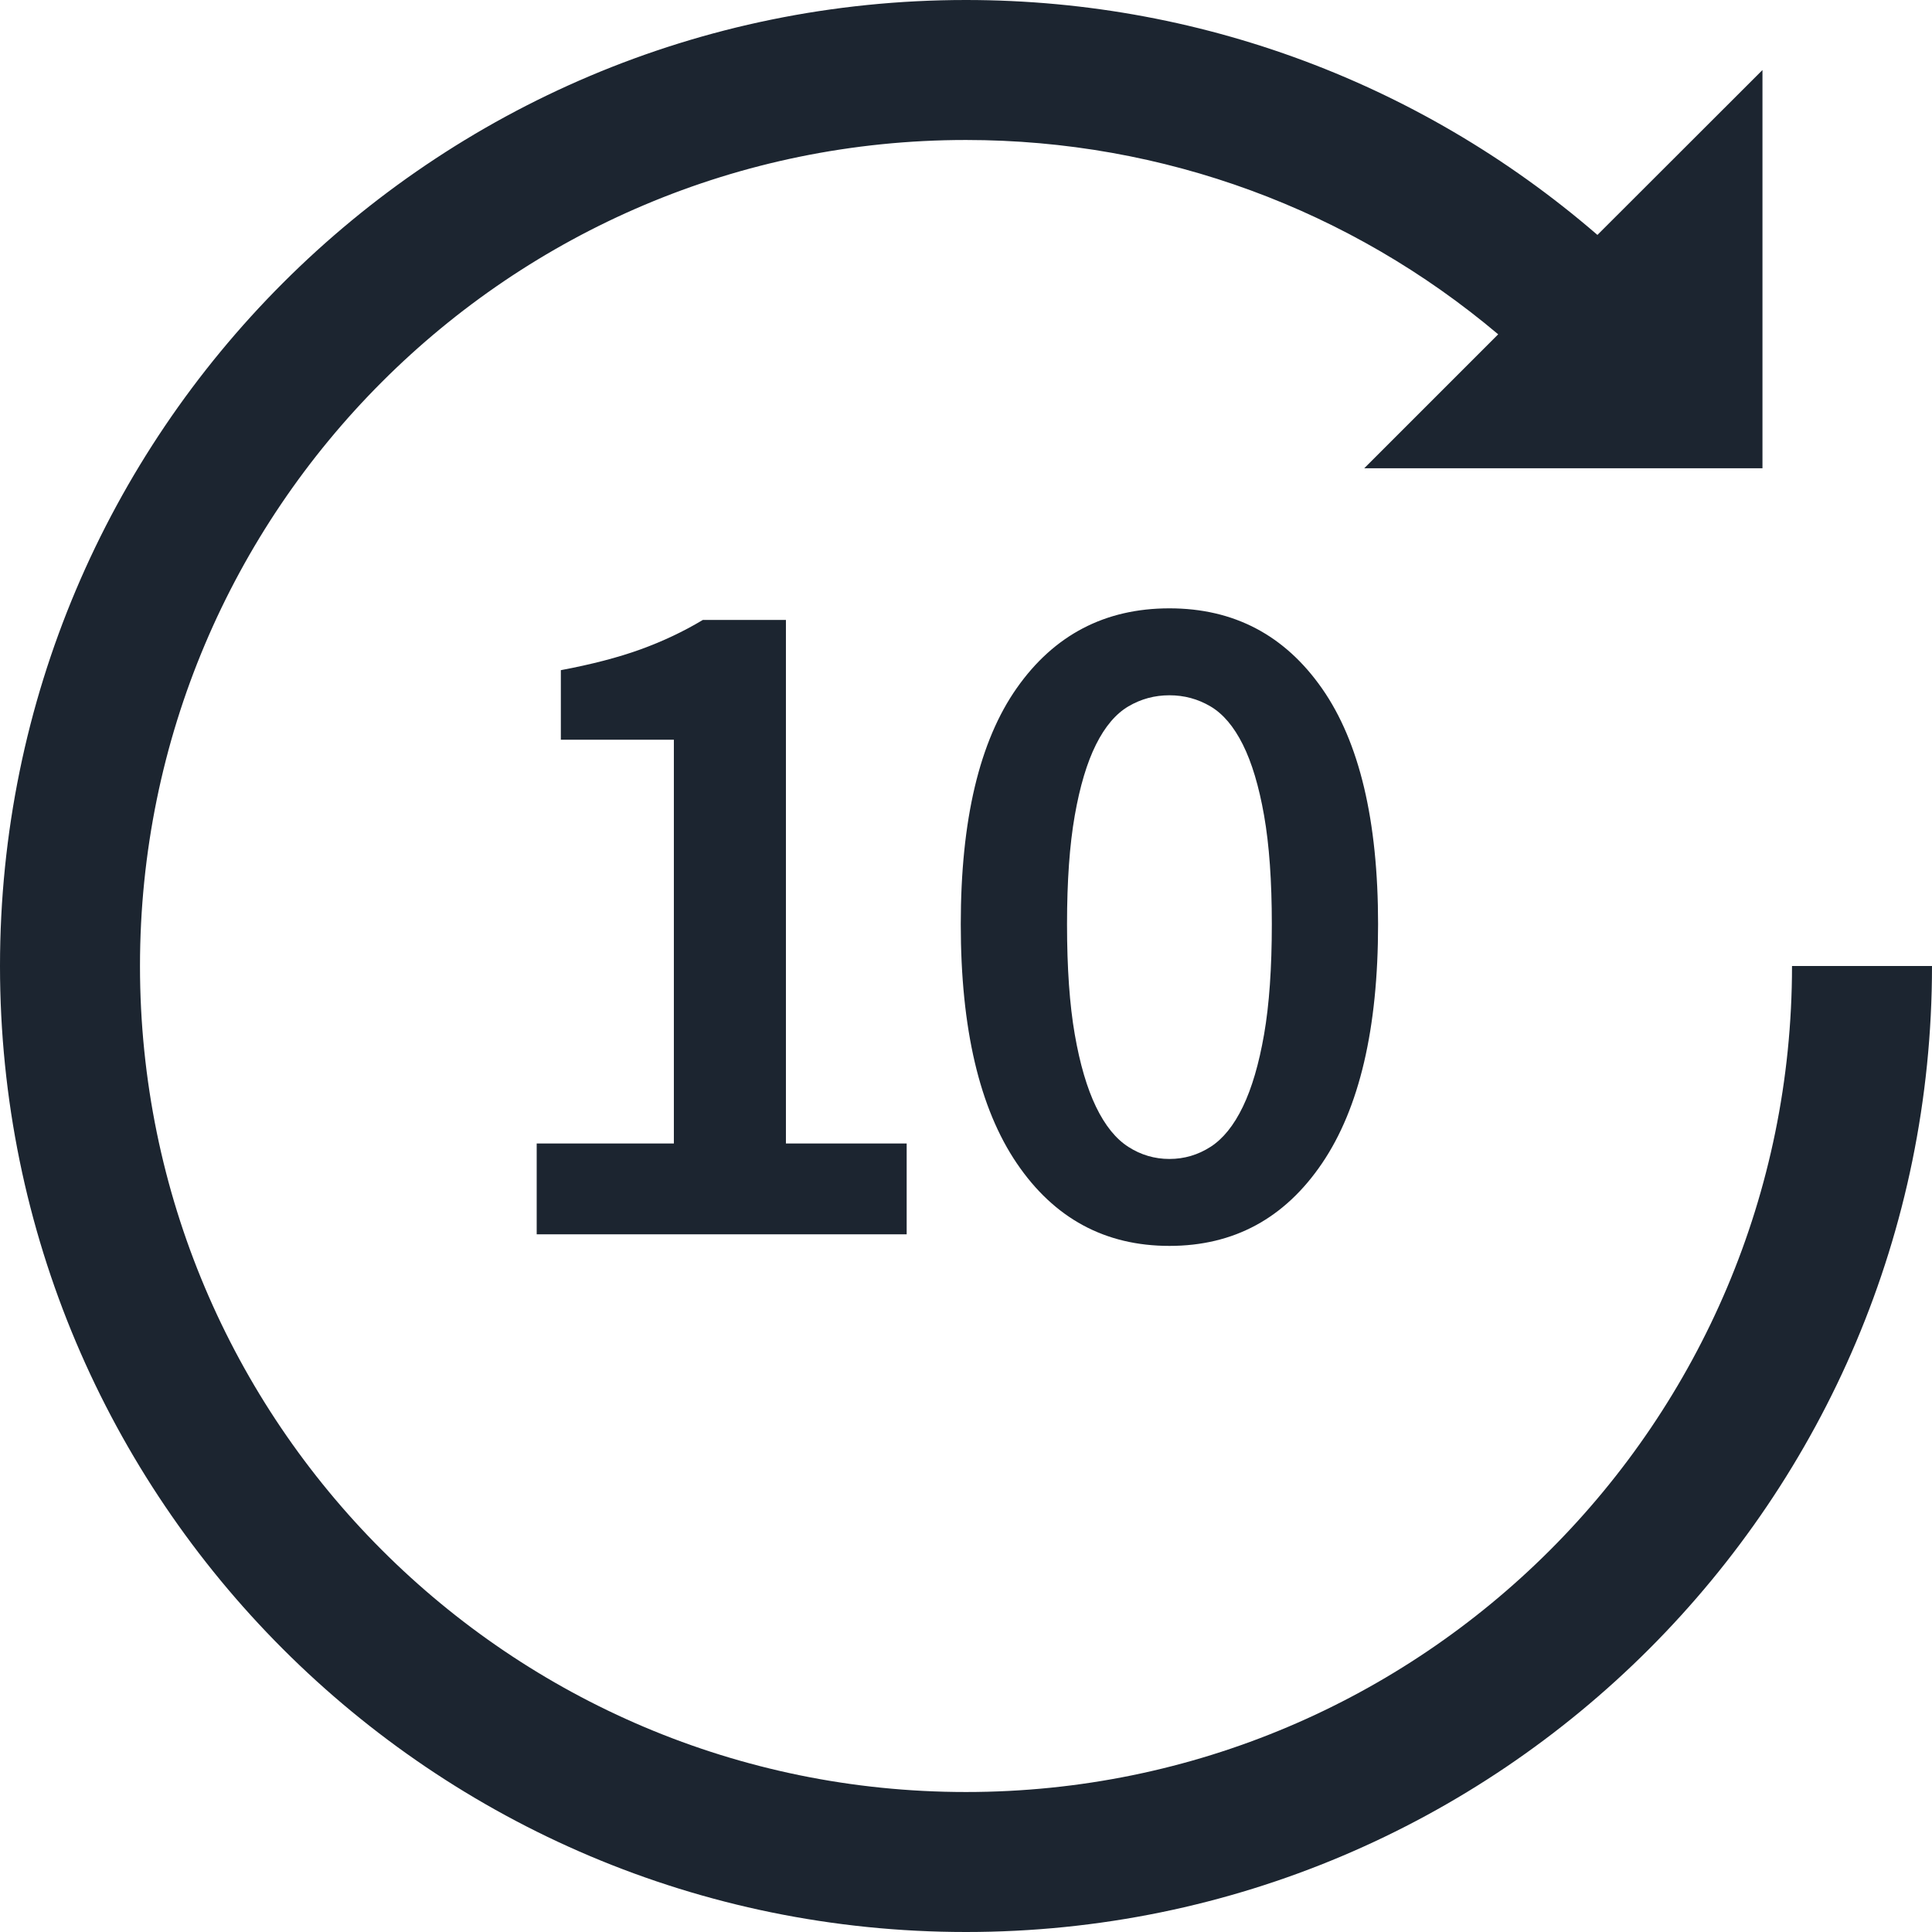 <?xml version="1.0" encoding="UTF-8"?>
<svg width="24px" height="24px" viewBox="0 0 24 24" version="1.1" xmlns="http://www.w3.org/2000/svg" xmlns:xlink="http://www.w3.org/1999/xlink">
    <title>forward10</title>
    <g id="Icons---In-Use-(ME)" stroke="none" stroke-width="1" fill="none" fill-rule="evenodd">
        <g id="Icons" transform="translate(-1062, -866)" fill="#1C2530" fill-rule="nonzero">
            <g id="forward10" transform="translate(1062, 866)">
                <g id="Group-5" transform="translate(12, 12) scale(-1, 1) translate(-12, -12) ">
                    <path d="M6.881,15.333 L6.881,14.205 L8.585,14.205 L8.585,9.189 L7.181,9.189 L7.181,8.325 C7.565,8.253 7.895,8.167 8.171,8.067 C8.447,7.967 8.705,7.845 8.945,7.701 L9.977,7.701 L9.977,14.205 L11.477,14.205 L11.477,15.333 L6.881,15.333 Z M14.741,7.557 C15.541,7.557 16.173,7.889 16.637,8.553 C17.101,9.217 17.333,10.193 17.333,11.481 C17.333,12.777 17.101,13.767 16.637,14.451 C16.173,15.135 15.541,15.477 14.741,15.477 C13.941,15.477 13.309,15.135 12.845,14.451 C12.381,13.767 12.149,12.777 12.149,11.481 C12.149,10.185 12.381,9.207 12.845,8.547 C13.309,7.887 13.941,7.557 14.741,7.557 Z M14.741,8.637 C14.557,8.637 14.387,8.683 14.231,8.775 C14.075,8.867 13.941,9.025 13.829,9.249 C13.717,9.473 13.629,9.767 13.565,10.131 C13.501,10.495 13.469,10.945 13.469,11.481 C13.469,12.025 13.501,12.481 13.565,12.849 C13.629,13.217 13.717,13.517 13.829,13.749 C13.941,13.981 14.075,14.147 14.231,14.247 C14.387,14.347 14.557,14.397 14.741,14.397 C14.925,14.397 15.095,14.347 15.251,14.247 C15.407,14.147 15.541,13.981 15.653,13.749 C15.765,13.517 15.853,13.217 15.917,12.849 C15.981,12.481 16.013,12.025 16.013,11.481 C16.013,10.945 15.981,10.495 15.917,10.131 C15.853,9.767 15.765,9.473 15.653,9.249 C15.541,9.025 15.407,8.867 15.251,8.775 C15.095,8.683 14.925,8.637 14.741,8.637 Z" id="10" transform="translate(12.107, 11.517) scale(-1, 1) translate(-12.107, -11.517) "></path>
                    <path d="M12,4.97379915e-14 C15.013,4.97379915e-14 17.854,1.116 20.045,3.096 L19.843,2.919 L21.894,0.87 L21.894,5.817 L16.947,5.817 L18.611,4.153 C16.776,2.605 14.457,1.739 12,1.739 C6.333,1.739 1.739,6.333 1.739,12 C1.739,17.667 6.333,22.261 12,22.261 C17.667,22.261 22.261,17.667 22.261,12 L22.261,12 L24,12 C24,18.627 18.627,24 12,24 C5.373,24 4.97379915e-14,18.627 4.97379915e-14,12 C4.97379915e-14,5.373 5.373,4.97379915e-14 12,4.97379915e-14 Z" id="Combined-Shape" transform="translate(12, 12) scale(-1, 1) translate(-12, -12) "></path>
                </g>
            </g>
        </g>
    </g>
</svg>